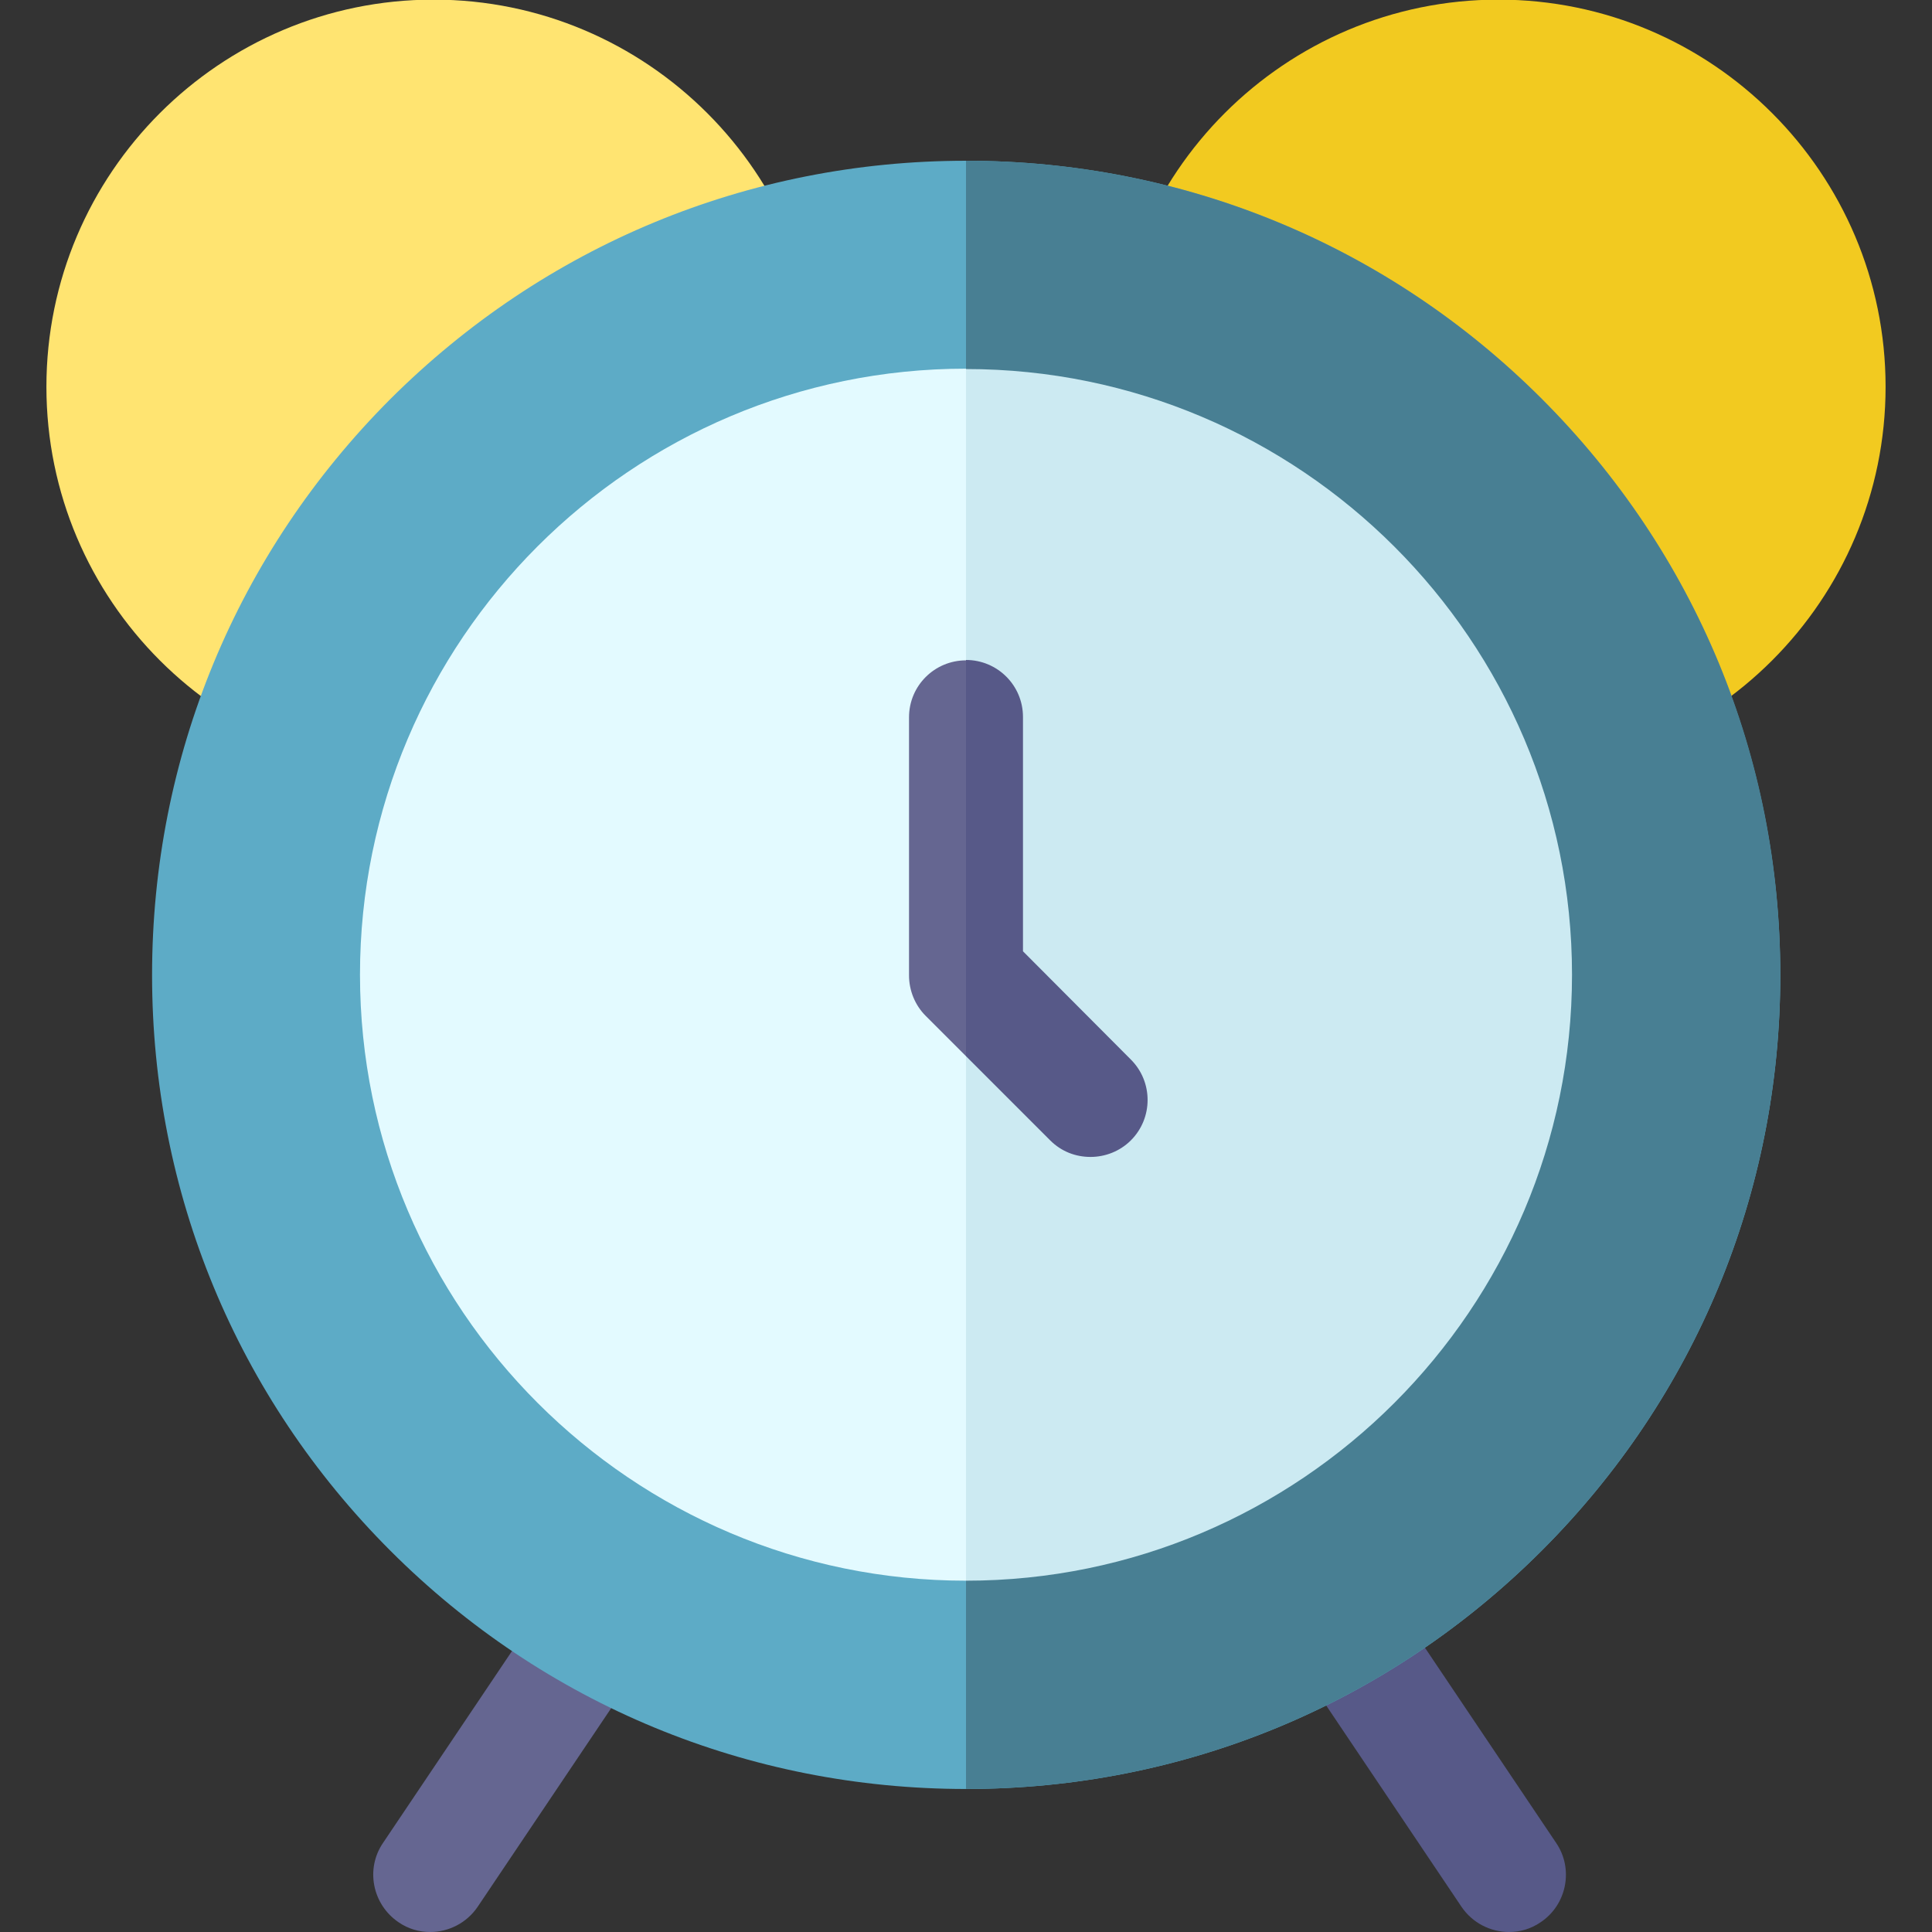 <?xml version="1.0" encoding="utf-8"?>
<!-- Generator: Adobe Illustrator 19.0.0, SVG Export Plug-In . SVG Version: 6.00 Build 0)  -->
<svg version="1.1" id="Capa_1" xmlns="http://www.w3.org/2000/svg" xmlns:xlink="http://www.w3.org/1999/xlink" x="0px" y="0px"
	 viewBox="-41 164.9 512 512" style="enable-background:new -41 164.9 512 512;" xml:space="preserve">
<rect x="-41" y="164.9" width="512" height="512" fill="#333333" stroke="none"/>
<style type="text/css">
	.st0{fill:#656691;}
	.st1{fill:#575988;}
	.st2{fill:#FFE471;}
	.st3{fill:#F2CA20;}
	.st4{fill:#5DABC6;}
	.st5{fill:#E3FAFF;}
	.st6{fill:#487F93;}
	.st7{fill:#CCEAF2;}
</style>
<path class="st0" d="M73,676.9c-2.9,0-5.8-0.8-8.4-2.6c-6.9-4.7-8.8-14.1-4.1-21l40.8-60.7c4.7-6.9,14.1-8.8,21-4.1
	c6.9,4.7,8.8,14.1,4.1,21l-40.8,60.7C82.7,674.5,77.9,676.9,73,676.9z"/>
<path class="st1" d="M358.9,676.9c-4.9,0-9.7-2.4-12.6-6.7l-40.8-60.7c-4.7-6.9-2.8-16.4,4.1-21c6.9-4.7,16.4-2.8,21,4.1l40.8,60.7
	c4.7,6.9,2.8,16.4-4.1,21C364.7,676.1,361.8,676.9,358.9,676.9z"/>
<path class="st2" d="M73.9,370c-56.6,0-102.6-46-102.6-102.6s46-102.6,102.6-102.6c56.6,0,102.6,46,102.6,102.6S130.4,370,73.9,370z
	"/>
<path class="st3" d="M356.1,370c-56.6,0-102.6-46-102.6-102.6s46-102.6,102.6-102.6s102.6,46,102.6,102.6S412.7,370,356.1,370z"/>
<path class="st4" d="M367.6,270.7c-40.7-40.7-94.9-63.2-152.6-63.2S103.2,230,62.4,270.7C21.7,311.5-0.7,365.6-0.7,423.3
	c0,57.6,22.4,111.8,63.2,152.6C103.2,616.6,157.4,639,215,639s111.8-22.4,152.6-63.2c40.7-40.7,63.2-94.9,63.2-152.6
	C430.7,365.6,408.3,311.5,367.6,270.7z"/>
<path class="st5" d="M215,583.8c-88.5,0-160.6-72-160.6-160.6s72-160.6,160.6-160.6s160.6,72,160.6,160.6S303.5,583.8,215,583.8z"/>
<path class="st0" d="M248,471.5c-3.9,0-7.8-1.5-10.7-4.4l-33-33c-2.8-2.8-4.4-6.7-4.4-10.7v-68.4c0-8.4,6.8-15.1,15.1-15.1
	s15.1,6.8,15.1,15.1V417l28.6,28.6c5.9,5.9,5.9,15.5,0,21.4C255.8,470,251.9,471.5,248,471.5z"/>
<path class="st6" d="M215,207.5V639c57.6,0,111.8-22.4,152.6-63.2c40.7-40.7,63.2-94.9,63.2-152.6c0-57.6-22.4-111.8-63.2-152.6
	S272.6,207.5,215,207.5z"/>
<path class="st7" d="M215,262.7v321.1c88.5,0,160.6-72,160.6-160.6S303.5,262.7,215,262.7z"/>
<path class="st1" d="M230.1,417v-62.1c0-8.4-6.8-15.1-15.1-15.1v105l22.3,22.3c3,3,6.8,4.4,10.7,4.4c3.9,0,7.8-1.5,10.7-4.4
	c5.9-5.9,5.9-15.5,0-21.4L230.1,417z"/>
</svg>
